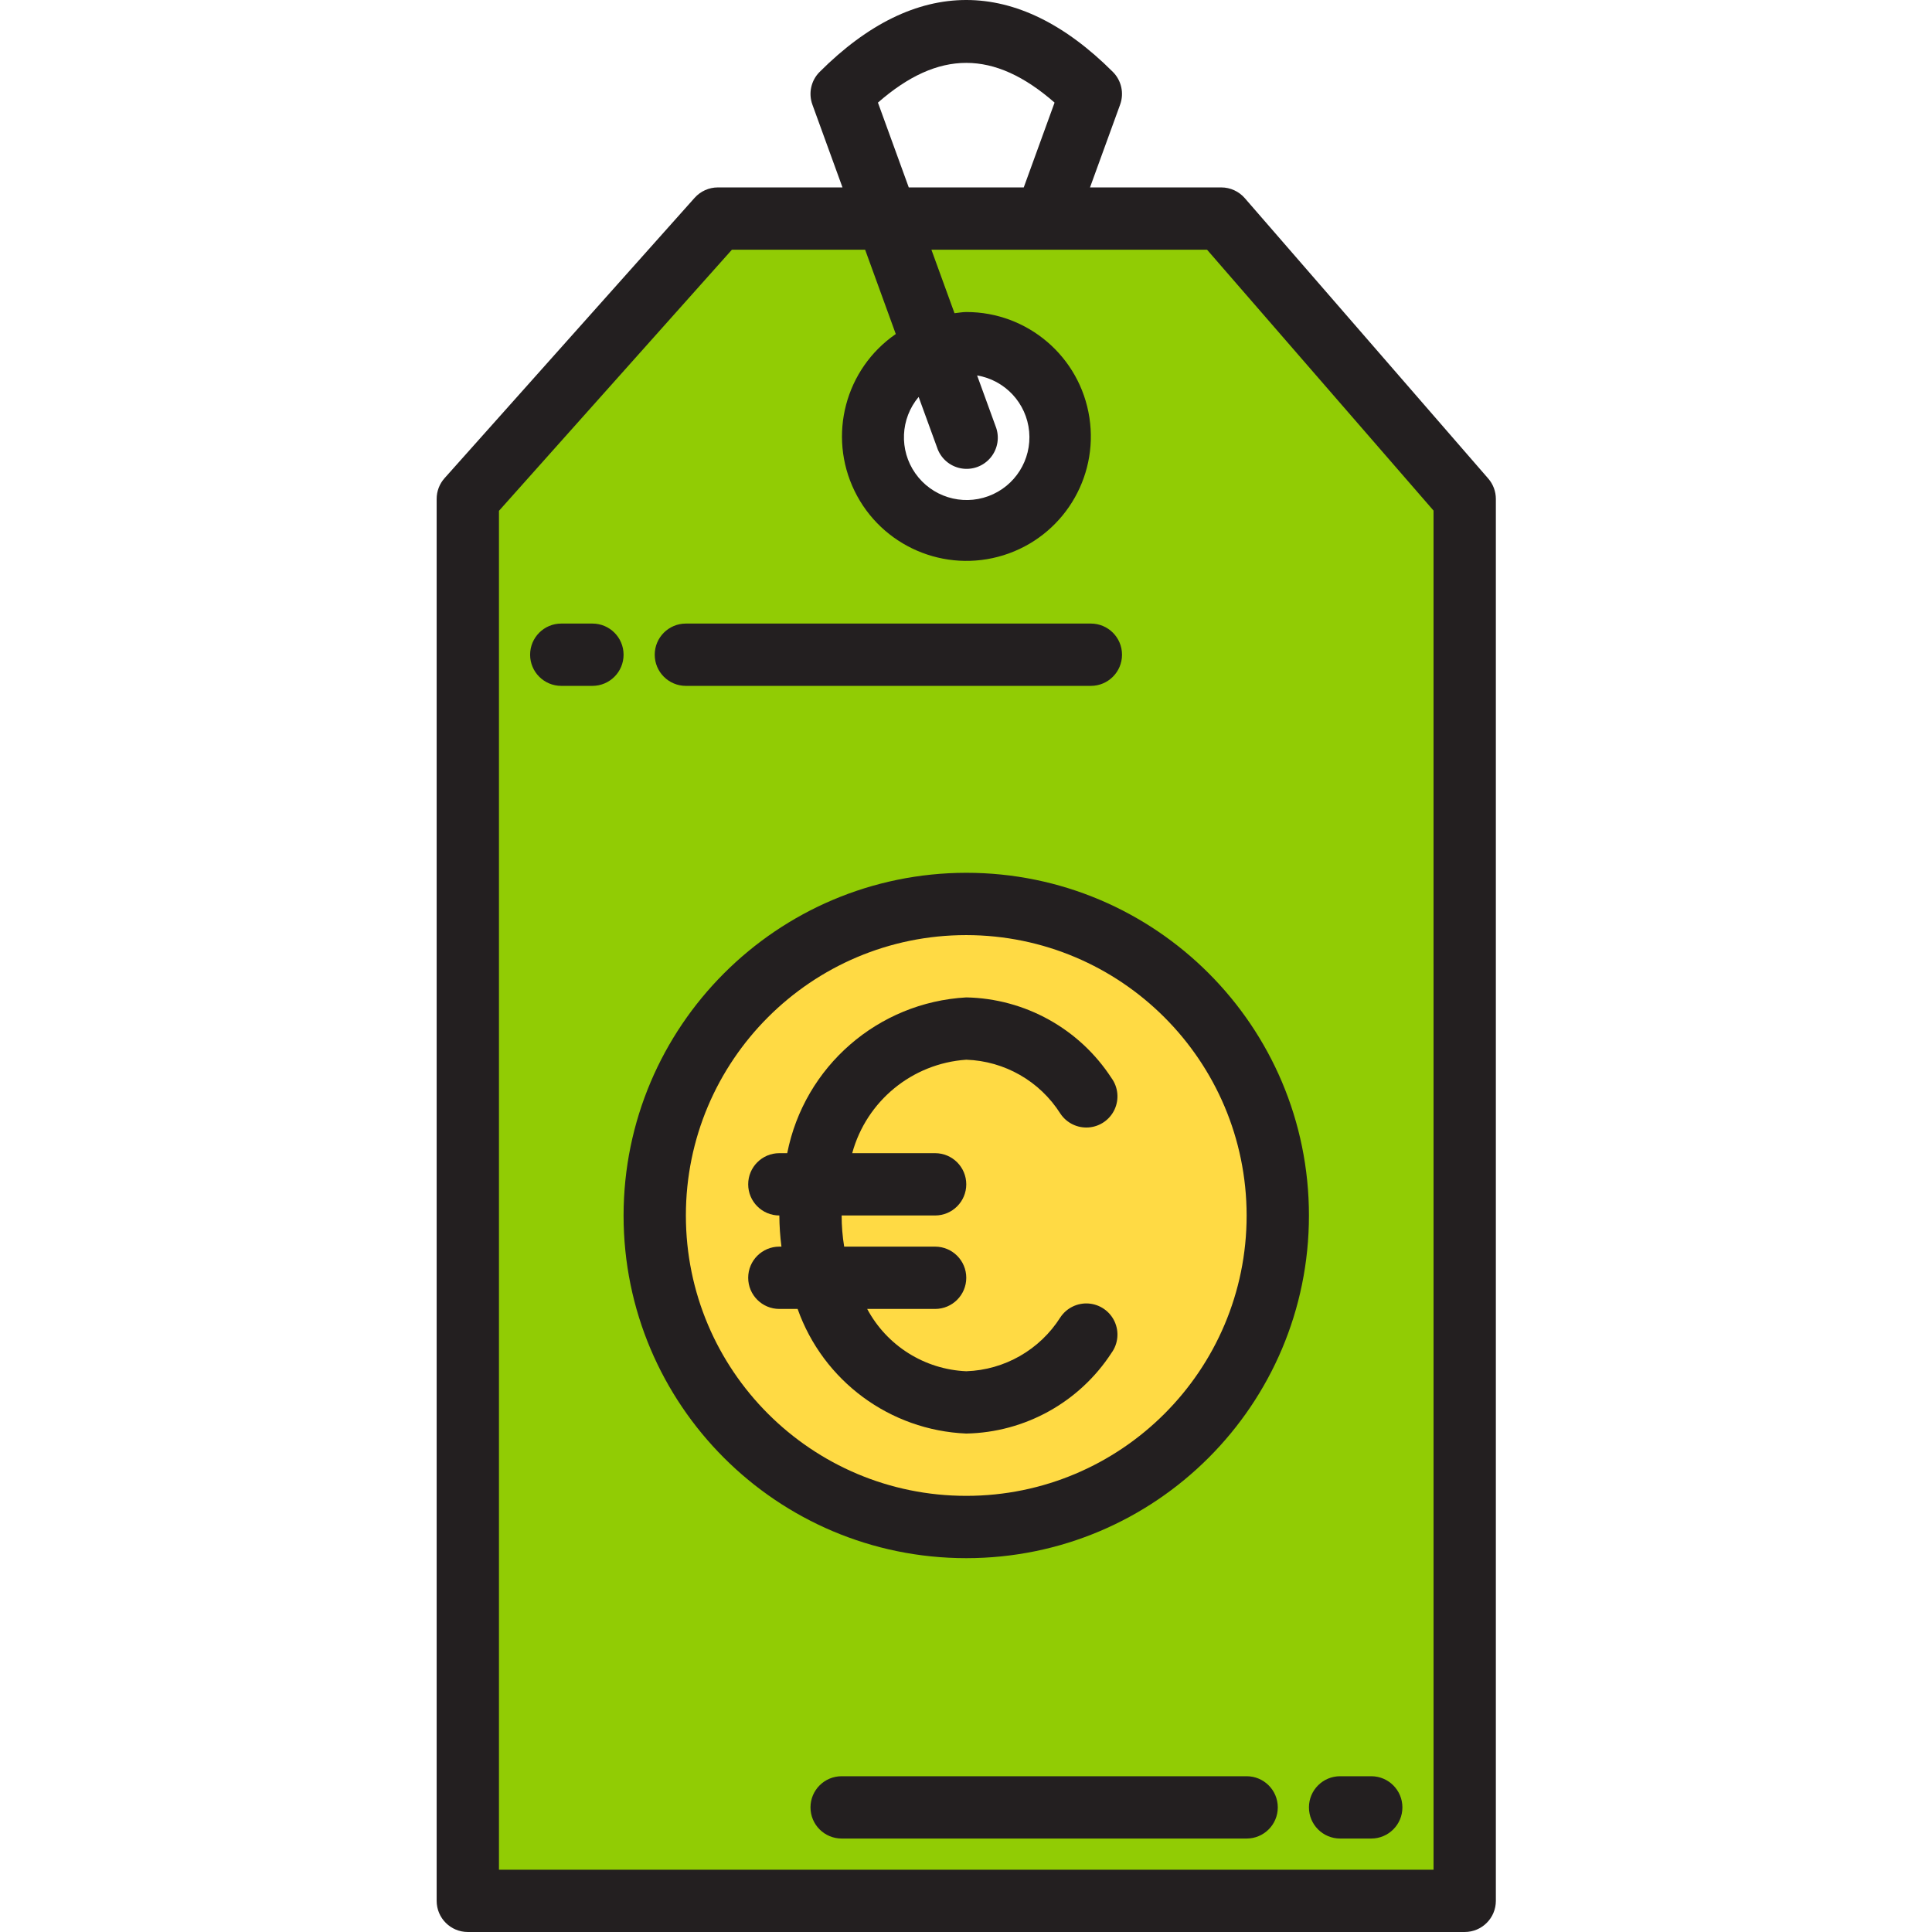 <svg height="496pt" viewBox="-112 0 496 496.13" width="496pt" xmlns="http://www.w3.org/2000/svg"><path d="m201.586 56.129h-129.281l-64.238 72v360h256v-360zm-65.52 32c13.254 0 24 10.746 24 24 0 13.258-10.746 24-24 24-13.258 0-24-10.742-24-24 0-13.254 10.742-24 24-24zm0 0" fill="#91cc04"/><path d="m216.066 312.129c0 44.184-35.82 80-80 80-44.184 0-80-35.816-80-80s35.816-80 80-80c44.18 0 80 35.816 80 80zm0 0" fill="#ffda44"/><g fill="#231f20"><path d="m270.105 122.883-62.512-72c-1.52-1.746-3.719-2.75-6.031-2.754h-33.715l7.73-21.262c1.062-2.922.34-6.195-1.855-8.395-24.641-24.629-50.672-24.629-75.312 0-2.199 2.199-2.922 5.473-1.855 8.395l7.727 21.262h-32c-2.281 0-4.449.973-5.969 2.672l-64.223 72c-1.309 1.469-2.027 3.363-2.023 5.328v360c0 4.418 3.582 8 8 8h256c4.418 0 8-3.582 8-8v-360c0-1.926-.695-3.789-1.961-5.246zm-156.719-96.535c15.543-13.602 29.812-13.602 45.359 0l-7.914 21.781h-29.527zm142.68 453.781h-240v-348.949l59.816-67.051h34.215l7.871 21.648c-13.004 8.969-17.504 26.09-10.59 40.293 6.918 14.199 23.172 21.219 38.25 16.512s24.453-19.723 22.062-35.336c-2.391-15.613-15.832-27.137-31.625-27.117-1.035 0-2.008.211-3.016.305l-5.93-16.305h70.785l58.16 66.992zm-132.227-378.199 4.715 12.938c.898 2.785 3.25 4.855 6.129 5.398 2.875.539 5.816-.531 7.672-2.797s2.324-5.363 1.223-8.074l-4.723-12.984c7.203 1.215 12.688 7.125 13.363 14.398.672 7.273-3.629 14.09-10.484 16.609-6.855 2.523-14.551.113-18.746-5.863-4.199-5.98-3.848-14.031.852-19.625zm0 0"/><path d="m48.066 312.129c0 48.602 39.398 88 88 88 48.602 0 88-39.398 88-88 0-48.602-39.398-88-88-88-48.578.059-87.945 39.422-88 88zm160 0c0 39.766-32.238 72-72 72-39.766 0-72-32.234-72-72 0-39.762 32.234-72 72-72 39.746.047 71.953 32.254 72 72zm0 0"/><path d="m208.066 456.129h-104c-4.418 0-8 3.582-8 8 0 4.418 3.582 8 8 8h104c4.418 0 8-3.582 8-8 0-4.418-3.582-8-8-8zm0 0"/><path d="m232.066 472.129h8c4.418 0 8-3.582 8-8 0-4.418-3.582-8-8-8h-8c-4.418 0-8 3.582-8 8 0 4.418 3.582 8 8 8zm0 0"/><path d="m64.066 176.129h104c4.418 0 8-3.582 8-8 0-4.418-3.582-8-8-8h-104c-4.418 0-8 3.582-8 8 0 4.418 3.582 8 8 8zm0 0"/><path d="m40.066 160.129h-8c-4.418 0-8 3.582-8 8 0 4.418 3.582 8 8 8h8c4.418 0 8-3.582 8-8 0-4.418-3.582-8-8-8zm0 0"/><path d="m90.09 296.129h-2.023c-4.418 0-8 3.582-8 8 0 4.418 3.582 8 8 8 .016 2.676.199 5.348.543 8h-.543c-4.418 0-8 3.582-8 8 0 4.418 3.582 8 8 8h4.695c6.555 18.504 23.691 31.168 43.305 32 15.094-.293 29.062-8.047 37.293-20.703 1.707-2.344 2.012-5.43.797-8.062-1.215-2.633-3.762-4.402-6.652-4.625-2.891-.219-5.676 1.141-7.277 3.559-5.273 8.32-14.316 13.5-24.16 13.832-10.711-.465-20.383-6.547-25.441-16h17.441c4.418 0 8-3.582 8-8 0-4.418-3.582-8-8-8h-23.352c-.434-2.645-.652-5.32-.648-8h24c4.418 0 8-3.582 8-8 0-4.418-3.582-8-8-8h-21.289c3.664-13.414 15.414-23.043 29.289-24 9.844.336 18.887 5.512 24.16 13.832 1.602 2.418 4.387 3.781 7.277 3.559 2.891-.219 5.438-1.988 6.652-4.621 1.215-2.637.91-5.719-.797-8.062-8.23-12.66-22.199-20.414-37.293-20.707-22.664 1.27-41.586 17.73-45.977 40zm0 0"/></g></svg>